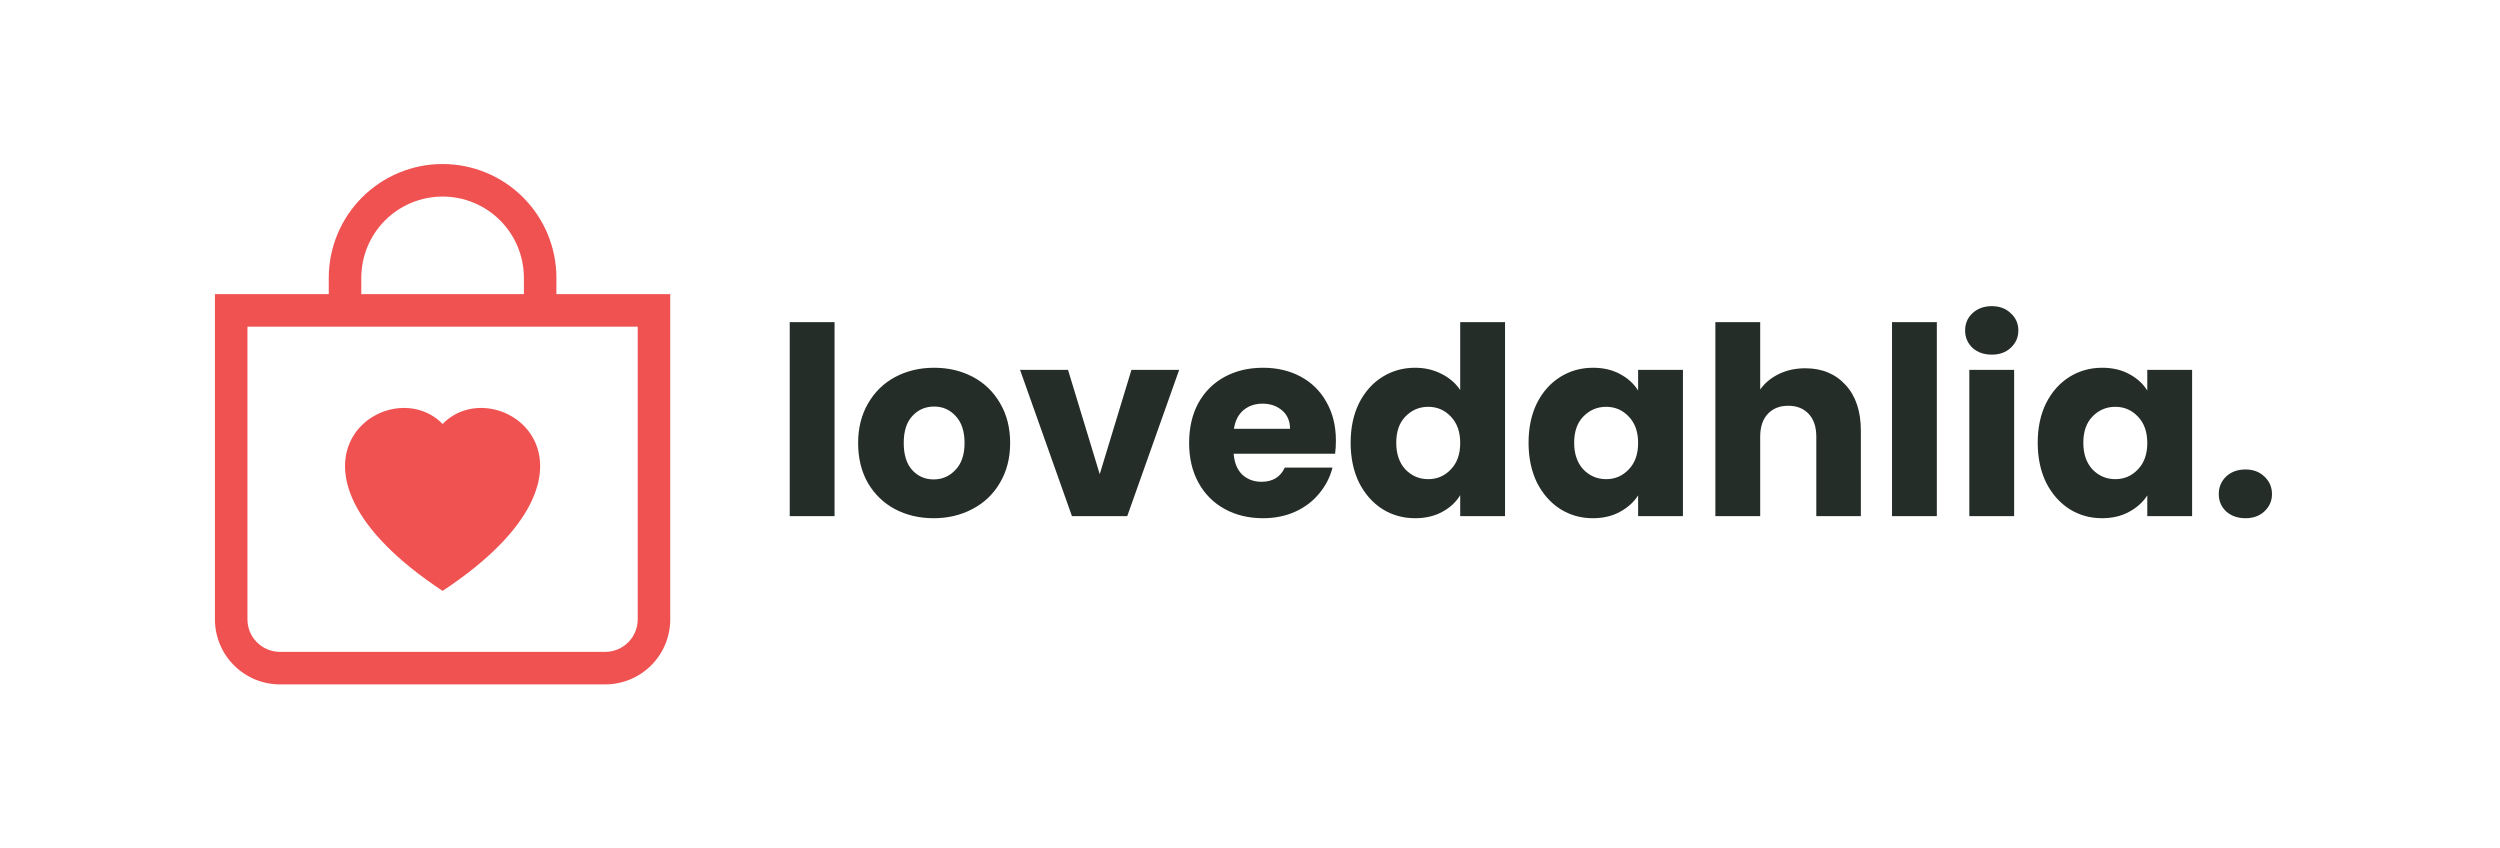 <svg width="1768" height="600" viewBox="0 0 1768 600" fill="none" xmlns="http://www.w3.org/2000/svg">
<path d="M590.193 227.819V365H558.494V227.819H590.193ZM660.252 366.483C650.118 366.483 640.973 364.32 632.816 359.995C624.783 355.669 618.418 349.49 613.722 341.457C609.149 333.424 606.863 324.031 606.863 313.279C606.863 302.651 609.211 293.32 613.907 285.287C618.604 277.13 625.03 270.889 633.187 266.564C641.344 262.238 650.489 260.075 660.623 260.075C670.757 260.075 679.902 262.238 688.059 266.564C696.216 270.889 702.642 277.13 707.339 285.287C712.035 293.32 714.383 302.651 714.383 313.279C714.383 323.908 711.973 333.3 707.153 341.457C702.457 349.49 695.969 355.669 687.688 359.995C679.532 364.32 670.386 366.483 660.252 366.483ZM660.252 339.047C666.308 339.047 671.437 336.822 675.639 332.373C679.964 327.924 682.127 321.559 682.127 313.279C682.127 304.999 680.026 298.634 675.824 294.185C671.746 289.736 666.679 287.511 660.623 287.511C654.444 287.511 649.315 289.736 645.237 294.185C641.158 298.511 639.119 304.875 639.119 313.279C639.119 321.559 641.096 327.924 645.051 332.373C649.13 336.822 654.197 339.047 660.252 339.047ZM777.731 335.339L800.162 261.558H833.901L797.195 365H758.08L721.375 261.558H755.3L777.731 335.339ZM944.753 311.611C944.753 314.577 944.568 317.666 944.197 320.88H872.455C872.949 327.306 874.989 332.25 878.573 335.71C882.28 339.047 886.791 340.715 892.105 340.715C900.015 340.715 905.514 337.378 908.604 330.705H942.343C940.613 337.502 937.461 343.62 932.889 349.057C928.44 354.495 922.816 358.759 916.019 361.849C909.222 364.938 901.621 366.483 893.218 366.483C883.084 366.483 874.062 364.32 866.152 359.995C858.243 355.669 852.063 349.49 847.614 341.457C843.165 333.424 840.941 324.031 840.941 313.279C840.941 302.527 843.103 293.135 847.429 285.102C851.878 277.068 858.057 270.889 865.967 266.564C873.876 262.238 882.96 260.075 893.218 260.075C903.228 260.075 912.126 262.176 919.912 266.378C927.698 270.58 933.754 276.574 938.079 284.36C942.528 292.146 944.753 301.23 944.753 311.611ZM912.312 303.269C912.312 297.831 910.458 293.505 906.75 290.292C903.043 287.079 898.408 285.472 892.847 285.472C887.533 285.472 883.022 287.017 879.314 290.107C875.73 293.196 873.506 297.584 872.64 303.269H912.312ZM955.173 313.094C955.173 302.465 957.151 293.135 961.106 285.102C965.184 277.068 970.683 270.889 977.604 266.564C984.525 262.238 992.249 260.075 1000.78 260.075C1007.57 260.075 1013.75 261.497 1019.31 264.339C1025 267.182 1029.45 271.013 1032.66 275.833V227.819H1064.36V365H1032.66V350.17C1029.7 355.113 1025.43 359.068 1019.87 362.034C1014.43 365 1008.07 366.483 1000.78 366.483C992.249 366.483 984.525 364.32 977.604 359.995C970.683 355.546 965.184 349.305 961.106 341.271C957.151 333.115 955.173 323.722 955.173 313.094ZM1032.66 313.279C1032.66 305.37 1030.44 299.129 1025.99 294.556C1021.66 289.983 1016.35 287.697 1010.05 287.697C1003.74 287.697 998.367 289.983 993.918 294.556C989.592 299.005 987.429 305.184 987.429 313.094C987.429 321.003 989.592 327.306 993.918 332.002C998.367 336.575 1003.74 338.862 1010.05 338.862C1016.35 338.862 1021.66 336.575 1025.99 332.002C1030.44 327.43 1032.66 321.189 1032.66 313.279ZM1080.99 313.094C1080.99 302.465 1082.97 293.135 1086.92 285.102C1091 277.068 1096.5 270.889 1103.42 266.564C1110.34 262.238 1118.07 260.075 1126.6 260.075C1133.89 260.075 1140.25 261.558 1145.69 264.524C1151.25 267.49 1155.51 271.383 1158.48 276.203V261.558H1190.18V365H1158.48V350.355C1155.39 355.175 1151.07 359.068 1145.5 362.034C1140.07 365 1133.7 366.483 1126.41 366.483C1118.01 366.483 1110.34 364.32 1103.42 359.995C1096.5 355.546 1091 349.305 1086.92 341.271C1082.97 333.115 1080.99 323.722 1080.99 313.094ZM1158.48 313.279C1158.48 305.37 1156.26 299.129 1151.81 294.556C1147.48 289.983 1142.17 287.697 1135.86 287.697C1129.56 287.697 1124.19 289.983 1119.74 294.556C1115.41 299.005 1113.25 305.184 1113.25 313.094C1113.25 321.003 1115.41 327.306 1119.74 332.002C1124.19 336.575 1129.56 338.862 1135.86 338.862C1142.17 338.862 1147.48 336.575 1151.81 332.002C1156.26 327.43 1158.48 321.189 1158.48 313.279ZM1276.7 260.446C1288.56 260.446 1298.08 264.401 1305.25 272.31C1312.42 280.096 1316 290.848 1316 304.566V365H1284.49V308.83C1284.49 301.909 1282.69 296.533 1279.11 292.702C1275.53 288.871 1270.71 286.955 1264.65 286.955C1258.59 286.955 1253.77 288.871 1250.19 292.702C1246.61 296.533 1244.81 301.909 1244.81 308.83V365H1213.11V227.819H1244.81V275.462C1248.03 270.889 1252.41 267.243 1257.98 264.524C1263.54 261.806 1269.78 260.446 1276.7 260.446ZM1369.73 227.819V365H1338.03V227.819H1369.73ZM1408.64 250.806C1403.08 250.806 1398.51 249.2 1394.92 245.986C1391.46 242.65 1389.73 238.571 1389.73 233.751C1389.73 228.808 1391.46 224.73 1394.92 221.516C1398.51 218.18 1403.08 216.511 1408.64 216.511C1414.08 216.511 1418.53 218.18 1421.99 221.516C1425.57 224.73 1427.37 228.808 1427.37 233.751C1427.37 238.571 1425.57 242.65 1421.99 245.986C1418.53 249.2 1414.08 250.806 1408.64 250.806ZM1424.4 261.558V365H1392.7V261.558H1424.4ZM1441.07 313.094C1441.07 302.465 1443.05 293.135 1447 285.102C1451.08 277.068 1456.58 270.889 1463.5 266.564C1470.42 262.238 1478.15 260.075 1486.67 260.075C1493.96 260.075 1500.33 261.558 1505.77 264.524C1511.33 267.49 1515.59 271.383 1518.56 276.203V261.558H1550.26V365H1518.56V350.355C1515.47 355.175 1511.14 359.068 1505.58 362.034C1500.14 365 1493.78 366.483 1486.49 366.483C1478.08 366.483 1470.42 364.32 1463.5 359.995C1456.58 355.546 1451.08 349.305 1447 341.271C1443.05 333.115 1441.07 323.722 1441.07 313.094ZM1518.56 313.279C1518.56 305.37 1516.33 299.129 1511.88 294.556C1507.56 289.983 1502.25 287.697 1495.94 287.697C1489.64 287.697 1484.26 289.983 1479.81 294.556C1475.49 299.005 1473.33 305.184 1473.33 313.094C1473.33 321.003 1475.49 327.306 1479.81 332.002C1484.26 336.575 1489.64 338.862 1495.94 338.862C1502.25 338.862 1507.56 336.575 1511.88 332.002C1516.33 327.43 1518.56 321.189 1518.56 313.279ZM1588.02 366.483C1582.46 366.483 1577.89 364.876 1574.3 361.663C1570.84 358.326 1569.11 354.248 1569.11 349.428C1569.11 344.485 1570.84 340.345 1574.3 337.008C1577.89 333.671 1582.46 332.002 1588.02 332.002C1593.46 332.002 1597.91 333.671 1601.37 337.008C1604.95 340.345 1606.75 344.485 1606.75 349.428C1606.75 354.248 1604.95 358.326 1601.37 361.663C1597.91 364.876 1593.46 366.483 1588.02 366.483Z" fill="#252D29"/>
<g clip-path="url(#clip0_93_20)">
<path fill-rule="evenodd" clip-rule="evenodd" d="M370.5 196.5C370.5 181.25 364.442 166.625 353.659 155.841C342.875 145.058 328.25 139 313 139C297.75 139 283.125 145.058 272.341 155.841C261.558 166.625 255.5 181.25 255.5 196.5V208H370.5V196.5ZM393.5 196.5V208H474V438C474 450.2 469.154 461.9 460.527 470.527C451.9 479.154 440.2 484 428 484H198C185.8 484 174.1 479.154 165.473 470.527C156.846 461.9 152 450.2 152 438V208H232.5V196.5C232.5 175.15 240.981 154.675 256.078 139.578C271.175 124.481 291.65 116 313 116C334.35 116 354.825 124.481 369.922 139.578C385.019 154.675 393.5 175.15 393.5 196.5ZM451 438V231H175V438C175 444.1 177.423 449.95 181.737 454.263C186.05 458.577 191.9 461 198 461H428C434.1 461 439.95 458.577 444.263 454.263C448.577 449.95 451 444.1 451 438ZM313 299.839C351.272 260.486 446.975 329.348 313 417.875C179.025 329.325 274.728 260.486 313 299.839Z" fill="#F05252"/>
</g>
<defs>
<clipPath id="clip0_93_20">
<rect width="368" height="368" fill="white" transform="translate(129 116)"/>
</clipPath>
</defs>
</svg>
